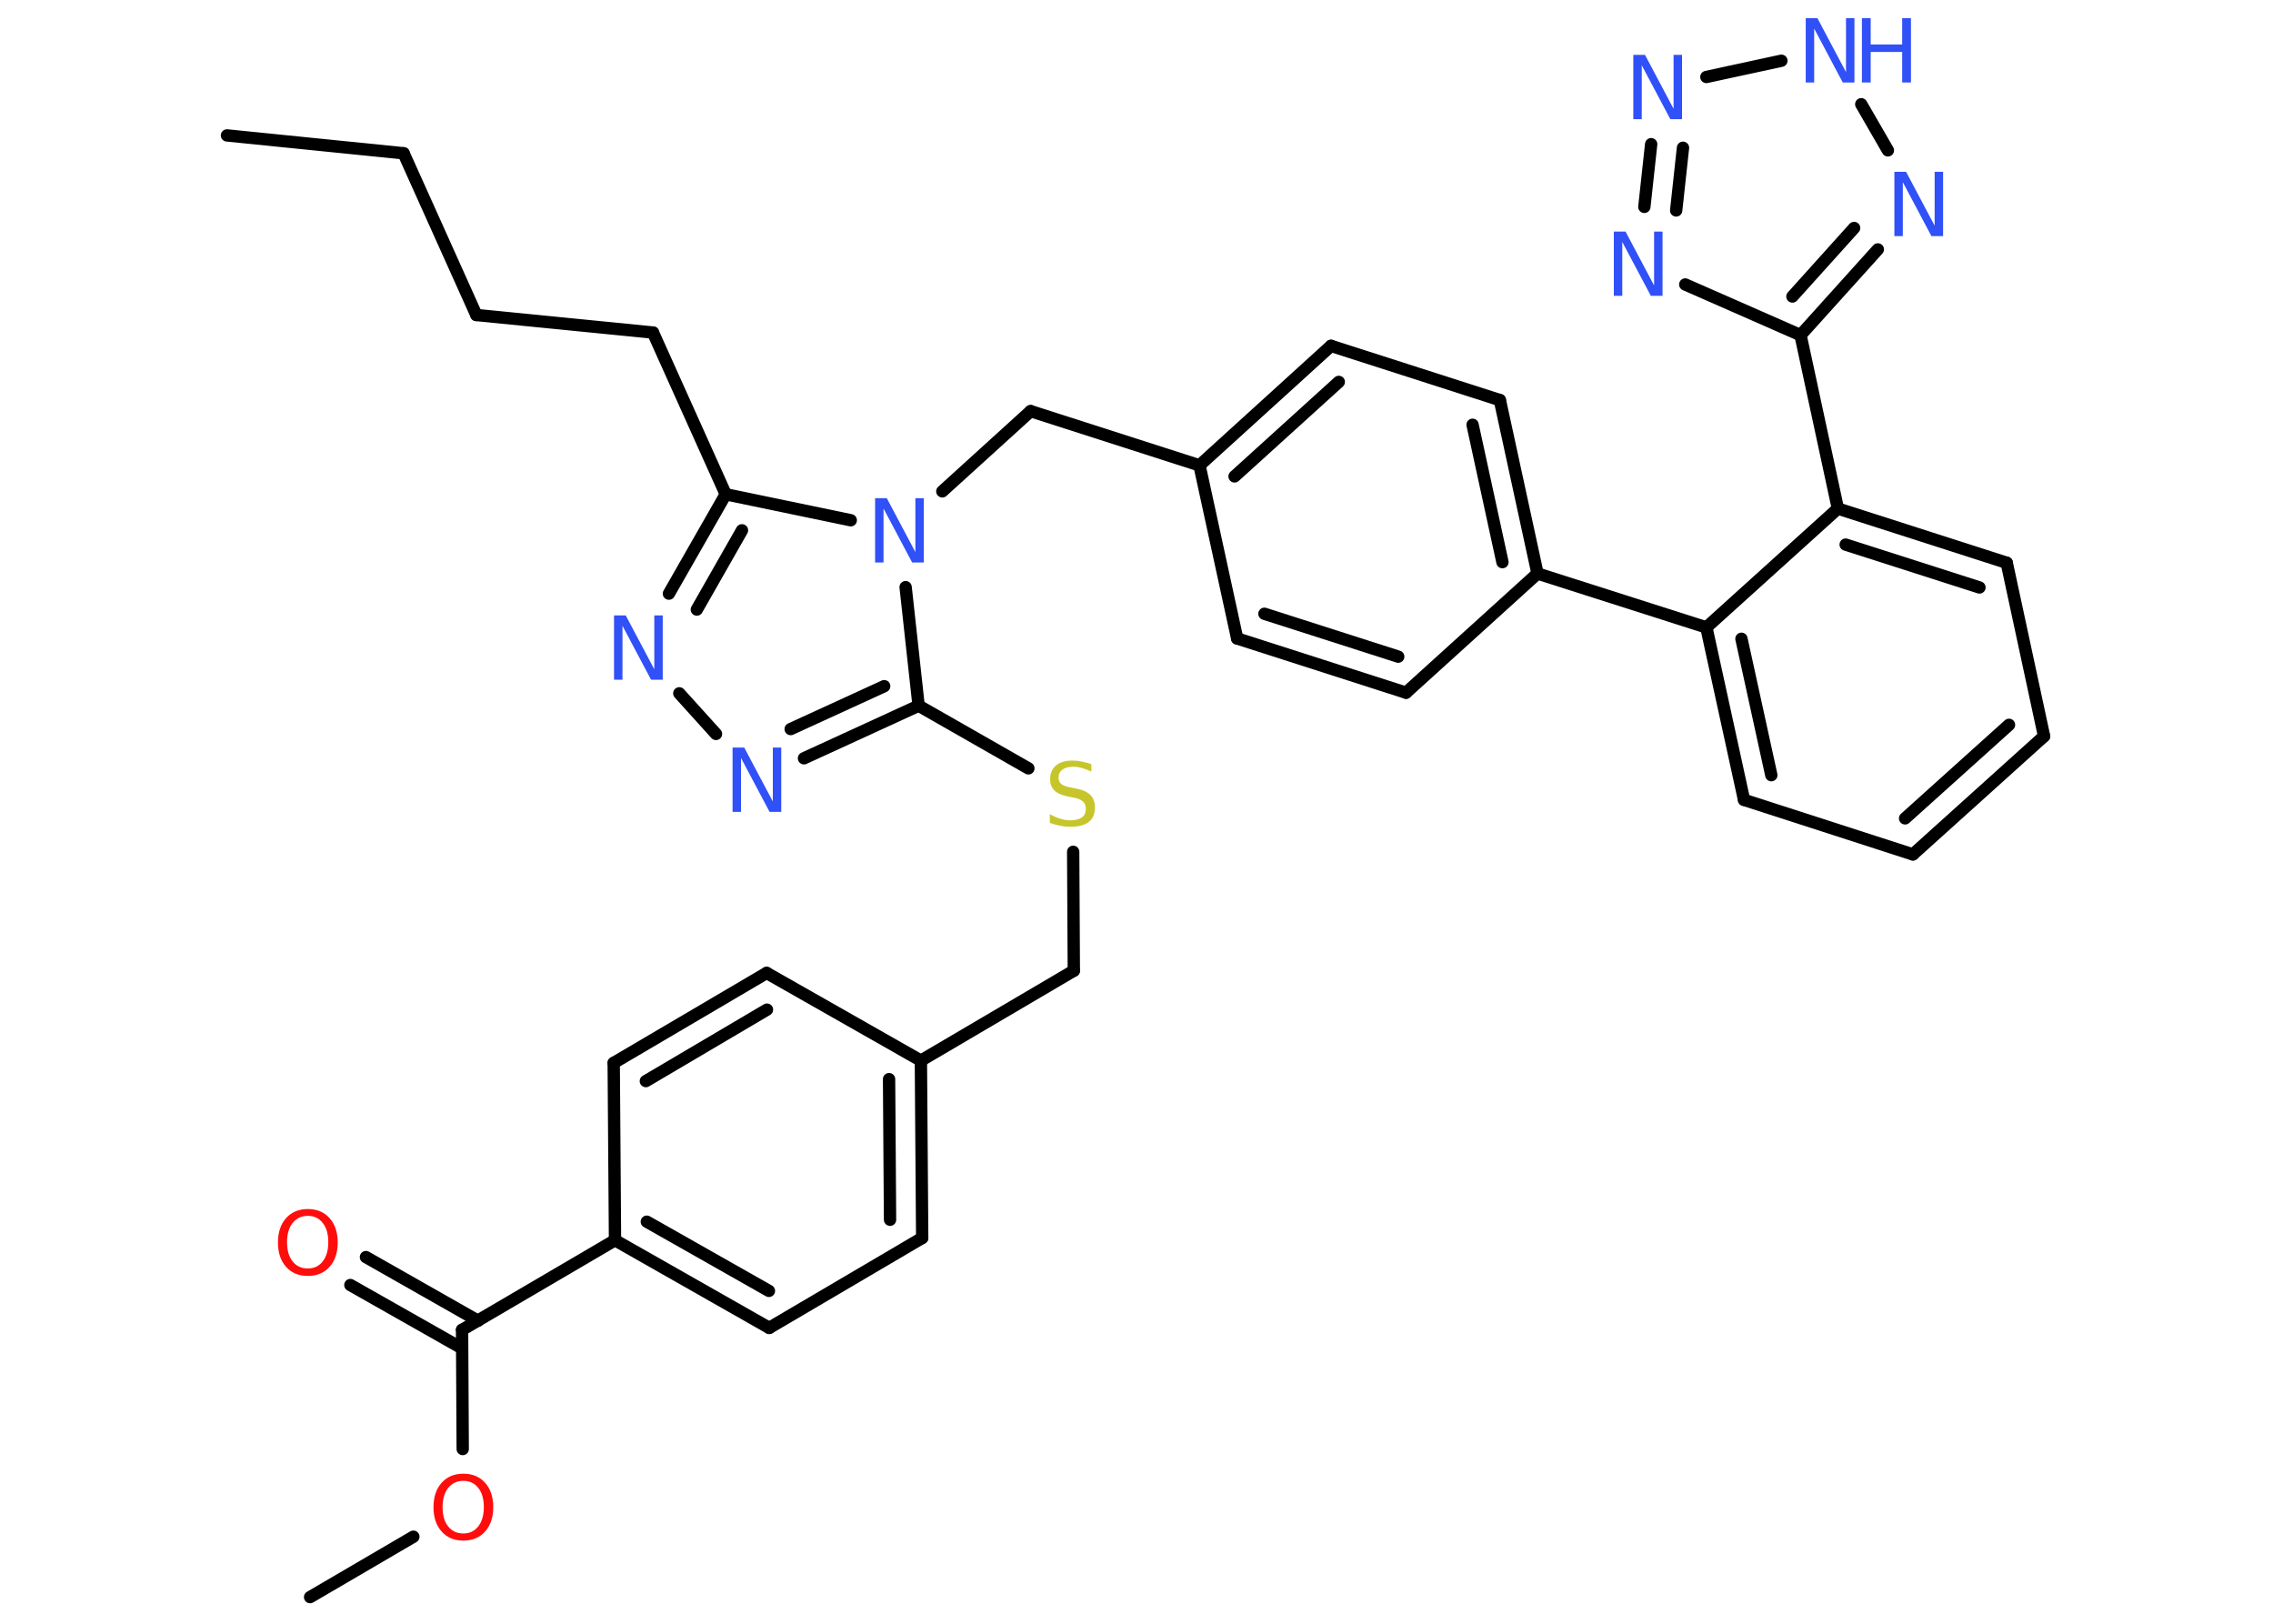 <?xml version='1.0' encoding='UTF-8'?>
<!DOCTYPE svg PUBLIC "-//W3C//DTD SVG 1.1//EN" "http://www.w3.org/Graphics/SVG/1.1/DTD/svg11.dtd">
<svg version='1.2' xmlns='http://www.w3.org/2000/svg' xmlns:xlink='http://www.w3.org/1999/xlink' width='70.0mm' height='50.0mm' viewBox='0 0 70.0 50.0'>
  <desc>Generated by the Chemistry Development Kit (http://github.com/cdk)</desc>
  <g stroke-linecap='round' stroke-linejoin='round' stroke='#000000' stroke-width='.38' fill='#3050F8'>
    <rect x='.0' y='.0' width='70.0' height='50.0' fill='#FFFFFF' stroke='none'/>
    <g id='mol1' class='mol'>
      <line id='mol1bnd1' class='bond' x1='6.99' y1='4.17' x2='12.43' y2='4.72'/>
      <line id='mol1bnd2' class='bond' x1='12.43' y1='4.72' x2='14.67' y2='9.7'/>
      <line id='mol1bnd3' class='bond' x1='14.67' y1='9.7' x2='20.11' y2='10.24'/>
      <line id='mol1bnd4' class='bond' x1='20.11' y1='10.24' x2='22.35' y2='15.22'/>
      <g id='mol1bnd5' class='bond'>
        <line x1='22.35' y1='15.22' x2='20.6' y2='18.28'/>
        <line x1='22.85' y1='16.33' x2='21.46' y2='18.77'/>
      </g>
      <line id='mol1bnd6' class='bond' x1='20.92' y1='21.35' x2='22.05' y2='22.6'/>
      <g id='mol1bnd7' class='bond'>
        <line x1='24.76' y1='23.35' x2='28.29' y2='21.73'/>
        <line x1='24.35' y1='22.45' x2='27.23' y2='21.13'/>
      </g>
      <line id='mol1bnd8' class='bond' x1='28.29' y1='21.73' x2='31.67' y2='23.66'/>
      <line id='mol1bnd9' class='bond' x1='33.05' y1='26.23' x2='33.07' y2='29.89'/>
      <line id='mol1bnd10' class='bond' x1='33.07' y1='29.89' x2='28.36' y2='32.66'/>
      <g id='mol1bnd11' class='bond'>
        <line x1='28.4' y1='38.12' x2='28.36' y2='32.66'/>
        <line x1='27.41' y1='37.56' x2='27.38' y2='33.23'/>
      </g>
      <line id='mol1bnd12' class='bond' x1='28.4' y1='38.12' x2='23.69' y2='40.89'/>
      <g id='mol1bnd13' class='bond'>
        <line x1='18.94' y1='38.19' x2='23.69' y2='40.89'/>
        <line x1='19.92' y1='37.62' x2='23.68' y2='39.75'/>
      </g>
      <line id='mol1bnd14' class='bond' x1='18.94' y1='38.19' x2='14.23' y2='40.95'/>
      <g id='mol1bnd15' class='bond'>
        <line x1='14.23' y1='41.52' x2='10.79' y2='39.57'/>
        <line x1='14.72' y1='40.67' x2='11.27' y2='38.71'/>
      </g>
      <line id='mol1bnd16' class='bond' x1='14.23' y1='40.95' x2='14.25' y2='44.62'/>
      <line id='mol1bnd17' class='bond' x1='12.73' y1='47.32' x2='9.55' y2='49.18'/>
      <line id='mol1bnd18' class='bond' x1='18.94' y1='38.19' x2='18.9' y2='32.73'/>
      <g id='mol1bnd19' class='bond'>
        <line x1='23.61' y1='29.96' x2='18.9' y2='32.73'/>
        <line x1='23.62' y1='31.09' x2='19.89' y2='33.29'/>
      </g>
      <line id='mol1bnd20' class='bond' x1='28.36' y1='32.66' x2='23.61' y2='29.96'/>
      <line id='mol1bnd21' class='bond' x1='28.29' y1='21.73' x2='27.89' y2='18.08'/>
      <line id='mol1bnd22' class='bond' x1='22.35' y1='15.22' x2='26.2' y2='16.02'/>
      <line id='mol1bnd23' class='bond' x1='29.02' y1='15.13' x2='31.74' y2='12.66'/>
      <line id='mol1bnd24' class='bond' x1='31.74' y1='12.66' x2='36.94' y2='14.33'/>
      <g id='mol1bnd25' class='bond'>
        <line x1='40.99' y1='10.65' x2='36.94' y2='14.33'/>
        <line x1='41.23' y1='11.76' x2='38.02' y2='14.67'/>
      </g>
      <line id='mol1bnd26' class='bond' x1='40.99' y1='10.65' x2='46.19' y2='12.32'/>
      <g id='mol1bnd27' class='bond'>
        <line x1='47.35' y1='17.66' x2='46.19' y2='12.32'/>
        <line x1='46.27' y1='17.31' x2='45.35' y2='13.08'/>
      </g>
      <line id='mol1bnd28' class='bond' x1='47.35' y1='17.66' x2='52.55' y2='19.32'/>
      <g id='mol1bnd29' class='bond'>
        <line x1='52.55' y1='19.32' x2='53.71' y2='24.63'/>
        <line x1='53.63' y1='19.67' x2='54.55' y2='23.87'/>
      </g>
      <line id='mol1bnd30' class='bond' x1='53.71' y1='24.63' x2='58.91' y2='26.31'/>
      <g id='mol1bnd31' class='bond'>
        <line x1='58.91' y1='26.31' x2='62.95' y2='22.67'/>
        <line x1='58.67' y1='25.2' x2='61.87' y2='22.32'/>
      </g>
      <line id='mol1bnd32' class='bond' x1='62.95' y1='22.67' x2='61.8' y2='17.33'/>
      <g id='mol1bnd33' class='bond'>
        <line x1='61.8' y1='17.33' x2='56.6' y2='15.66'/>
        <line x1='60.96' y1='18.09' x2='56.84' y2='16.77'/>
      </g>
      <line id='mol1bnd34' class='bond' x1='52.55' y1='19.32' x2='56.6' y2='15.66'/>
      <line id='mol1bnd35' class='bond' x1='56.6' y1='15.66' x2='55.45' y2='10.32'/>
      <line id='mol1bnd36' class='bond' x1='55.45' y1='10.32' x2='51.9' y2='8.76'/>
      <g id='mol1bnd37' class='bond'>
        <line x1='50.85' y1='4.44' x2='50.64' y2='6.37'/>
        <line x1='51.83' y1='4.55' x2='51.62' y2='6.48'/>
      </g>
      <line id='mol1bnd38' class='bond' x1='52.55' y1='2.37' x2='54.86' y2='1.87'/>
      <line id='mol1bnd39' class='bond' x1='57.32' y1='3.21' x2='58.14' y2='4.63'/>
      <g id='mol1bnd40' class='bond'>
        <line x1='55.45' y1='10.32' x2='57.83' y2='7.68'/>
        <line x1='55.2' y1='9.13' x2='57.1' y2='7.02'/>
      </g>
      <line id='mol1bnd41' class='bond' x1='47.35' y1='17.66' x2='43.3' y2='21.33'/>
      <g id='mol1bnd42' class='bond'>
        <line x1='38.1' y1='19.66' x2='43.3' y2='21.33'/>
        <line x1='38.94' y1='18.9' x2='43.06' y2='20.22'/>
      </g>
      <line id='mol1bnd43' class='bond' x1='36.94' y1='14.33' x2='38.1' y2='19.66'/>
      <path id='mol1atm6' class='atom' d='M18.91 18.95h.36l.88 1.66v-1.66h.26v1.98h-.36l-.88 -1.66v1.66h-.26v-1.98z' stroke='none'/>
      <path id='mol1atm7' class='atom' d='M22.56 23.02h.36l.88 1.66v-1.66h.26v1.98h-.36l-.88 -1.66v1.66h-.26v-1.98z' stroke='none'/>
      <path id='mol1atm9' class='atom' d='M33.61 23.5v.26q-.15 -.07 -.29 -.11q-.14 -.04 -.26 -.04q-.22 .0 -.34 .09q-.12 .09 -.12 .24q.0 .13 .08 .2q.08 .07 .3 .11l.16 .03q.3 .06 .44 .2q.14 .14 .14 .39q.0 .29 -.19 .44q-.19 .15 -.57 .15q-.14 .0 -.3 -.03q-.16 -.03 -.33 -.09v-.27q.16 .09 .32 .14q.16 .05 .31 .05q.23 .0 .36 -.09q.12 -.09 .12 -.26q.0 -.15 -.09 -.23q-.09 -.08 -.29 -.12l-.16 -.03q-.3 -.06 -.43 -.19q-.13 -.13 -.13 -.35q.0 -.26 .18 -.42q.18 -.15 .51 -.15q.14 .0 .28 .03q.15 .03 .3 .08z' stroke='none' fill='#C6C62C'/>
      <path id='mol1atm16' class='atom' d='M9.48 37.44q-.29 .0 -.47 .22q-.17 .22 -.17 .59q.0 .38 .17 .59q.17 .22 .47 .22q.29 .0 .46 -.22q.17 -.22 .17 -.59q.0 -.38 -.17 -.59q-.17 -.22 -.46 -.22zM9.48 37.23q.42 .0 .67 .28q.25 .28 .25 .75q.0 .47 -.25 .75q-.25 .28 -.67 .28q-.42 .0 -.67 -.28q-.25 -.28 -.25 -.75q.0 -.47 .25 -.75q.25 -.28 .67 -.28z' stroke='none' fill='#FF0D0D'/>
      <path id='mol1atm17' class='atom' d='M14.27 45.6q-.29 .0 -.47 .22q-.17 .22 -.17 .59q.0 .38 .17 .59q.17 .22 .47 .22q.29 .0 .46 -.22q.17 -.22 .17 -.59q.0 -.38 -.17 -.59q-.17 -.22 -.46 -.22zM14.27 45.38q.42 .0 .67 .28q.25 .28 .25 .75q.0 .47 -.25 .75q-.25 .28 -.67 .28q-.42 .0 -.67 -.28q-.25 -.28 -.25 -.75q.0 -.47 .25 -.75q.25 -.28 .67 -.28z' stroke='none' fill='#FF0D0D'/>
      <path id='mol1atm21' class='atom' d='M26.95 15.34h.36l.88 1.66v-1.66h.26v1.98h-.36l-.88 -1.66v1.66h-.26v-1.98z' stroke='none'/>
      <path id='mol1atm34' class='atom' d='M49.7 7.13h.36l.88 1.66v-1.66h.26v1.98h-.36l-.88 -1.66v1.66h-.26v-1.98z' stroke='none'/>
      <path id='mol1atm35' class='atom' d='M50.3 1.69h.36l.88 1.66v-1.66h.26v1.98h-.36l-.88 -1.66v1.66h-.26v-1.98z' stroke='none'/>
      <g id='mol1atm36' class='atom'>
        <path d='M55.61 .56h.36l.88 1.66v-1.66h.26v1.98h-.36l-.88 -1.66v1.66h-.26v-1.98z' stroke='none'/>
        <path d='M57.34 .56h.27v.81h.97v-.81h.27v1.98h-.27v-.94h-.97v.94h-.27v-1.98z' stroke='none'/>
      </g>
      <path id='mol1atm37' class='atom' d='M58.34 5.29h.36l.88 1.66v-1.66h.26v1.98h-.36l-.88 -1.66v1.66h-.26v-1.98z' stroke='none'/>
    </g>
  </g>
</svg>
